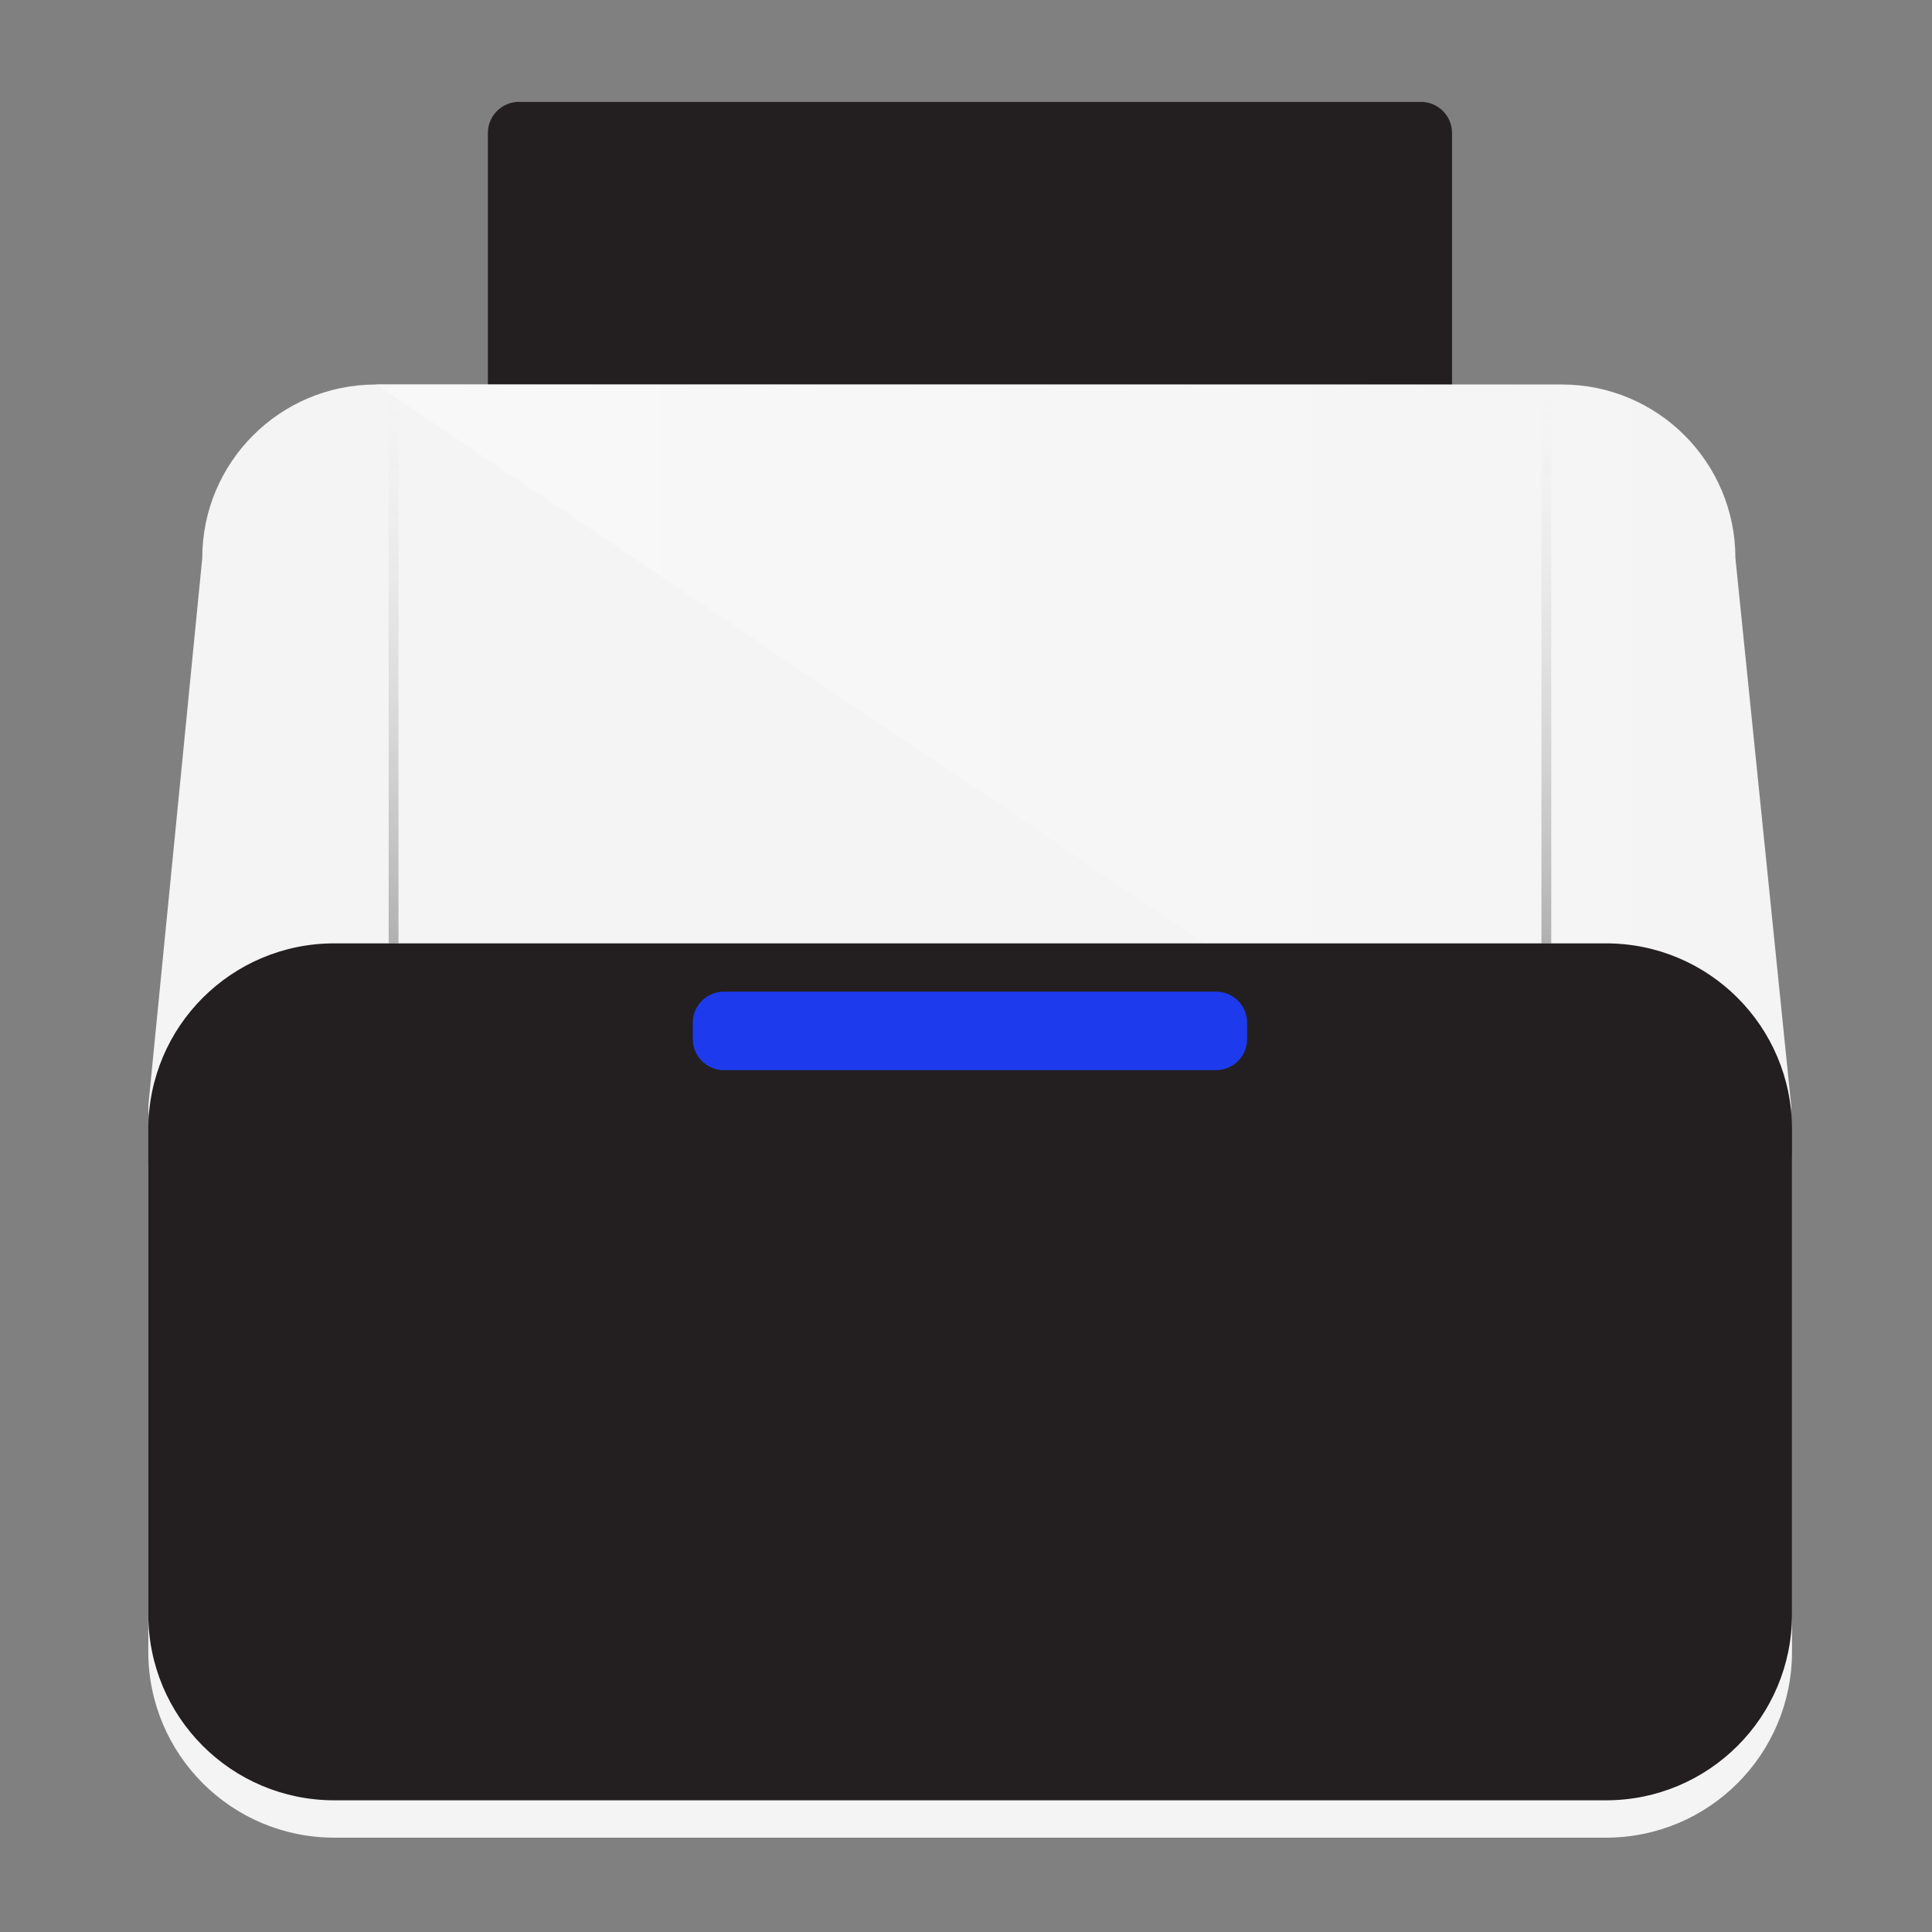 <?xml version="1.0" encoding="utf-8"?>
<!-- Generator: Adobe Illustrator 18.0.0, SVG Export Plug-In . SVG Version: 6.00 Build 0)  -->
<!DOCTYPE svg PUBLIC "-//W3C//DTD SVG 1.1//EN" "http://www.w3.org/Graphics/SVG/1.1/DTD/svg11.dtd">
<svg version="1.1" id="Layer_1" xmlns="http://www.w3.org/2000/svg" xmlns:xlink="http://www.w3.org/1999/xlink" x="0px" y="0px"
	 viewBox="0 0 512 512" style="enable-background:new 0 0 512 512;" xml:space="preserve">
<rect x="0" y="0" width="512" height="512" fill="#808080" stroke="none"/>
<g>
	<g>
		<path style="fill:#231F20;" d="M384.8,120.8c0,4.5-3.7,8.2-8.2,8.2H137.5c-4.5,0-8.2-3.7-8.2-8.2V35.2c0-4.5,3.7-8.2,8.2-8.2
			h239.1c4.5,0,8.2,3.7,8.2,8.2V120.8z"/>
		<path style="fill:#F4F4F4;" d="M474.7,293.1c0,25.4-35.3,20.6-60.7,20.6H99.6c-25.4,0-60.3,4.8-60.3-20.6l14.3-145.2
			c0-25.4,20.6-46,46-46h314.3c25.4,0,46,20.6,46,46L474.7,293.1z"/>
		
			<linearGradient id="SVGID_1_" gradientUnits="userSpaceOnUse" x1="99.646" y1="306.054" x2="474.653" y2="306.054" gradientTransform="matrix(1 0 0 -1 0 514)">
			<stop  offset="0" style="stop-color:#FFFFFF"/>
			<stop  offset="1" style="stop-color:#FFFFFF;stop-opacity:0"/>
		</linearGradient>
		<path style="opacity:0.4;fill:url(#SVGID_1_);enable-background:new    ;" d="M474.7,293.1c0,25.4-35.3,20.6-60.7,20.6L99.6,101.8
			h314.3c25.4,0,46,20.6,46,46L474.7,293.1z"/>
		<g>
			
				<linearGradient id="SVGID_2_" gradientUnits="userSpaceOnUse" x1="154.244" y1="900.968" x2="154.244" y2="754.999" gradientTransform="matrix(1 0 0 1 -50 -651)">
				<stop  offset="0" style="stop-color:#B0B0B0"/>
				<stop  offset="1" style="stop-color:#E5E5E5;stop-opacity:0"/>
			</linearGradient>
			<rect x="103" y="104" style="fill:url(#SVGID_2_);" width="2.6" height="146"/>
			
				<linearGradient id="SVGID_3_" gradientUnits="userSpaceOnUse" x1="459.756" y1="900.968" x2="459.756" y2="754.999" gradientTransform="matrix(1 0 0 1 -50 -651)">
				<stop  offset="0" style="stop-color:#B0B0B0"/>
				<stop  offset="1" style="stop-color:#E5E5E5;stop-opacity:0"/>
			</linearGradient>
			<rect x="408.5" y="104" style="fill:url(#SVGID_3_);" width="2.6" height="146"/>
		</g>
		<path style="fill:#F4F4F4;" d="M474.9,437.7c0,27.3-22.1,49.3-49.3,49.3h-337c-27.3,0-49.3-22.1-49.3-49.3V309.2
			c0-27.3,22.1-49.3,49.3-49.3h337c27.3,0,49.3,22.1,49.3,49.3V437.7z"/>
		<path style="fill:#231F20;" d="M474.9,427.8c0,27.3-22.1,49.3-49.3,49.3h-337c-27.3,0-49.3-22.1-49.3-49.3V299.3
			c0-27.3,22.1-49.3,49.3-49.3h337c27.3,0,49.3,22.1,49.3,49.3V427.8z"/>
		<path style="fill:#1D3BED;" d="M330.5,275.4c0,4.5-3.7,8.2-8.2,8.2H191.8c-4.5,0-8.2-3.7-8.2-8.2V271c0-4.5,3.7-8.2,8.2-8.2h130.5
			c4.5,0,8.2,3.7,8.2,8.2V275.4z"/>
	</g>
</g>
</svg>
